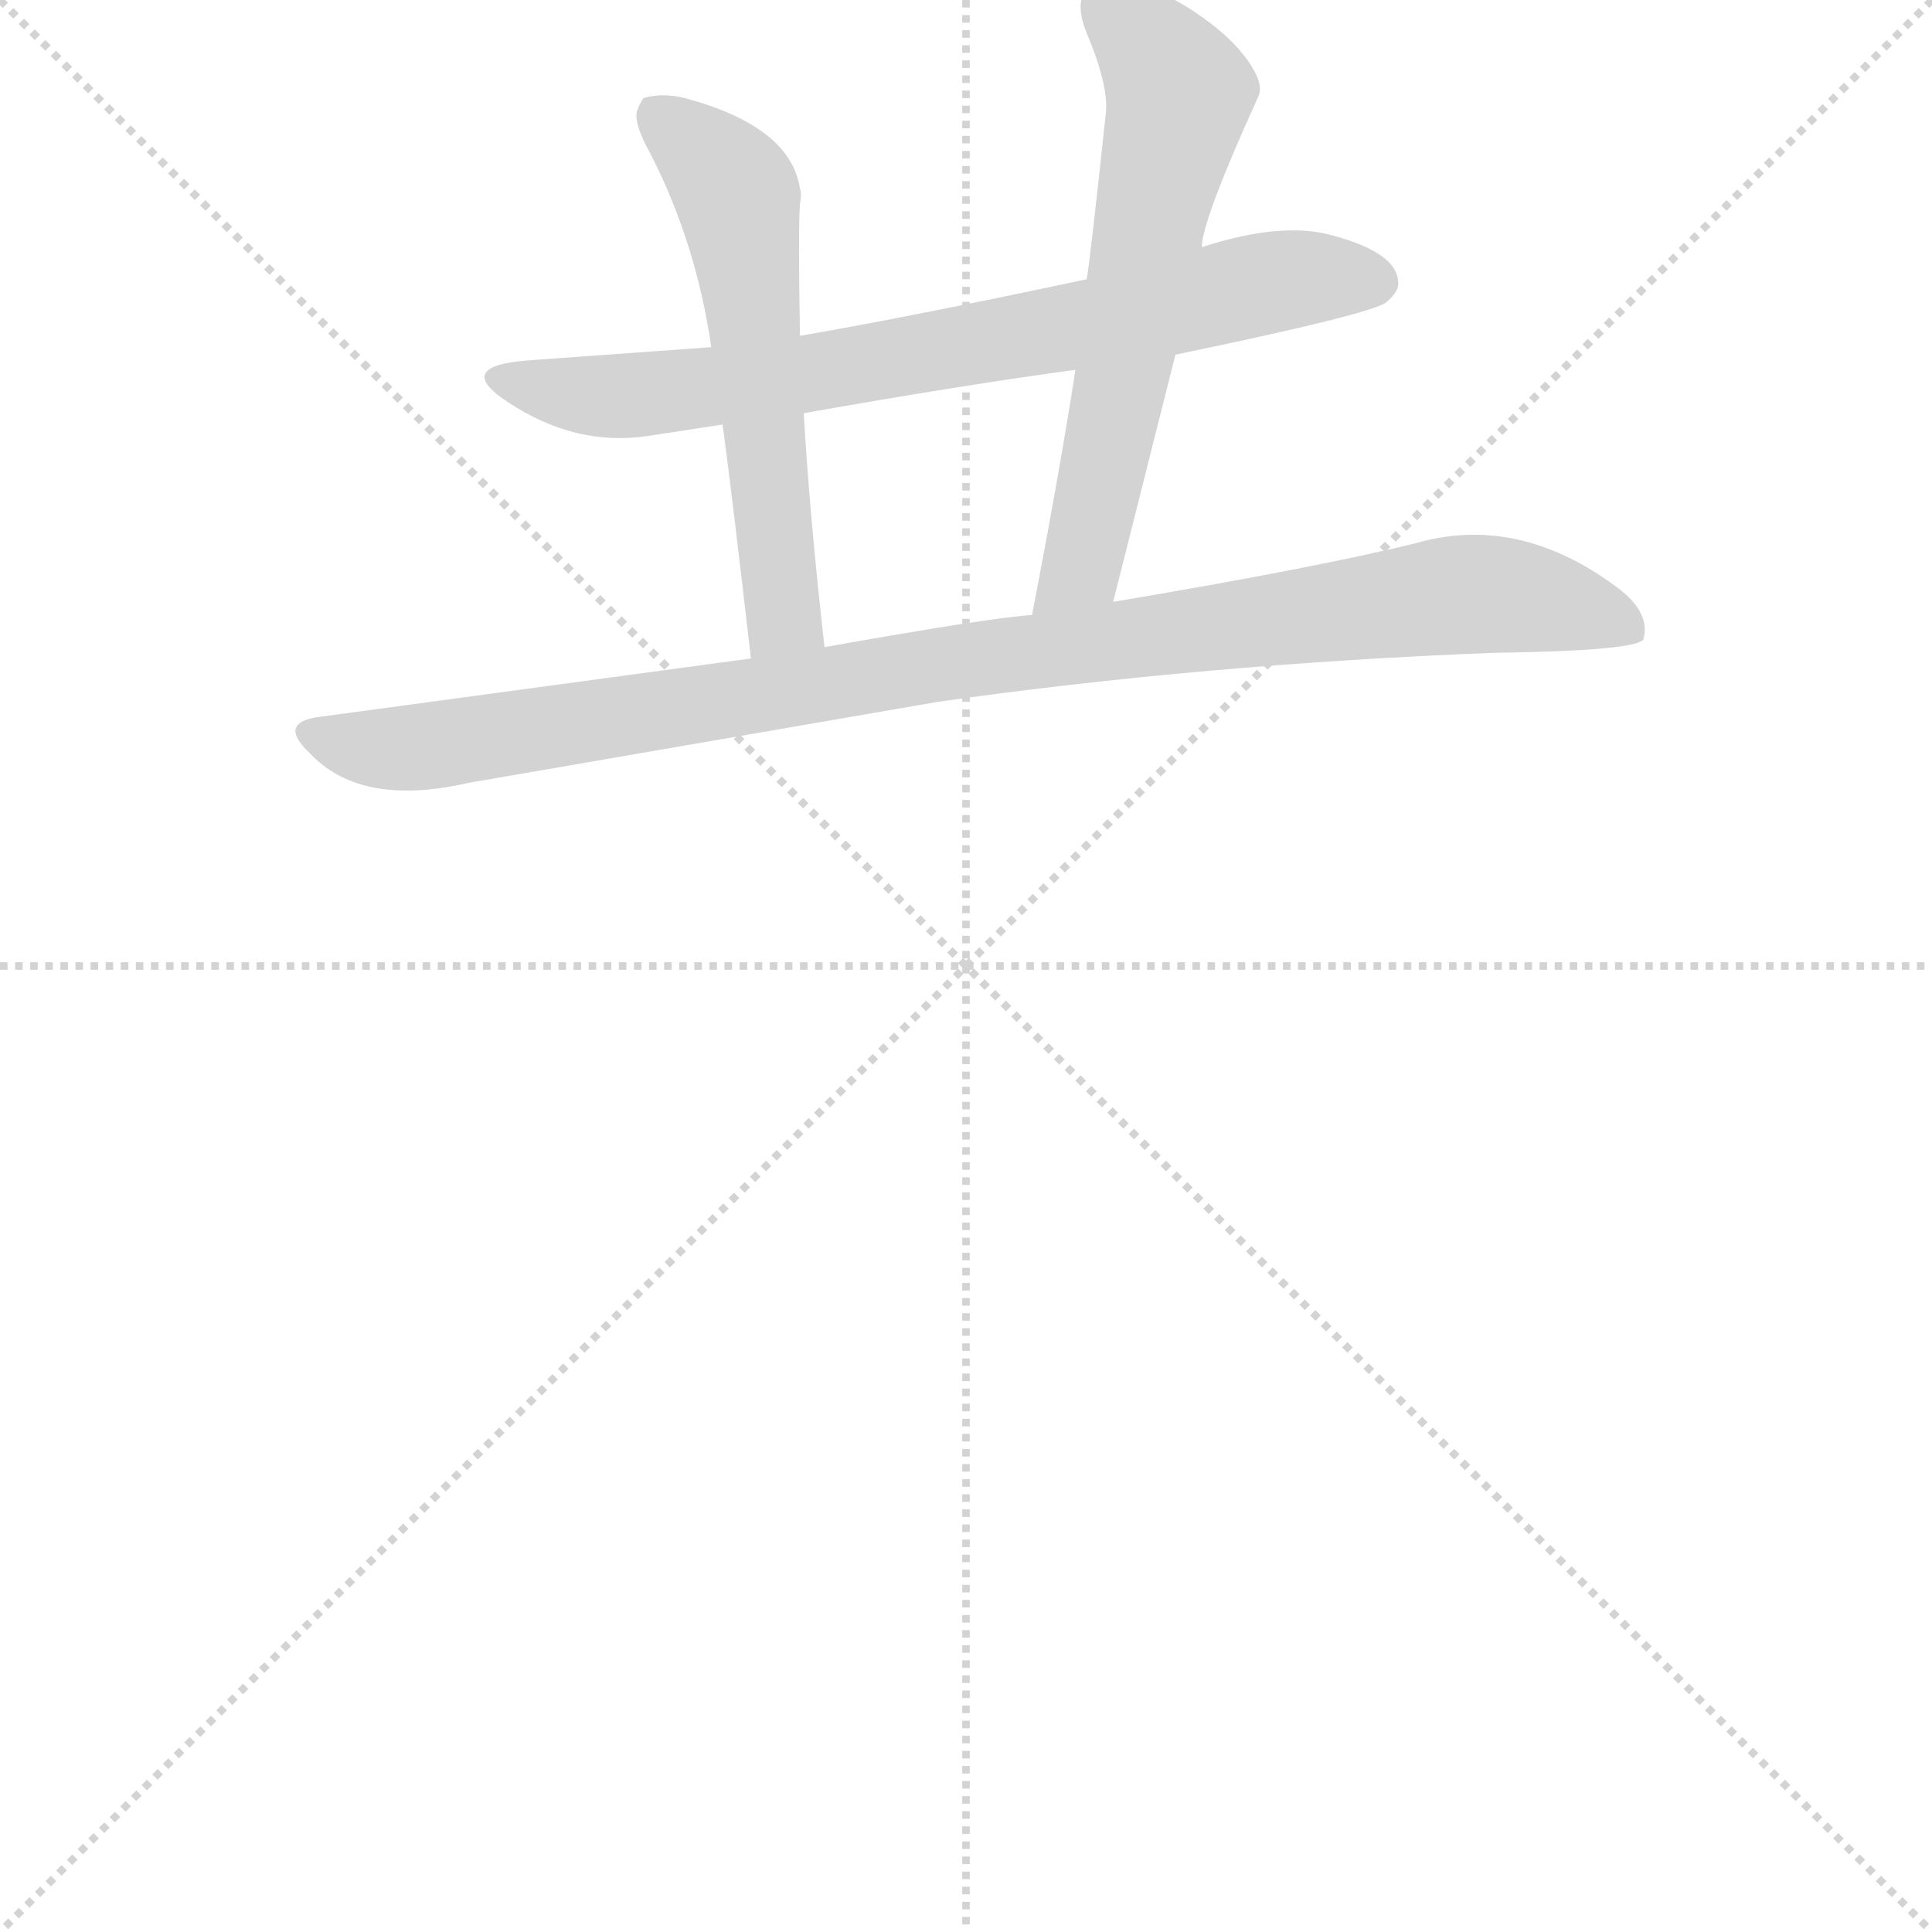 <svg version="1.1" viewBox="0 0 1024 1024" xmlns="http://www.w3.org/2000/svg">
  <g stroke="lightgray" stroke-dasharray="1,1" stroke-width="1" transform="scale(4, 4)">
    <line x1="0" y1="0" x2="256" y2="256"></line>
    <line x1="256" y1="0" x2="0" y2="256"></line>
    <line x1="128" y1="0" x2="128" y2="256"></line>
    <line x1="0" y1="128" x2="256" y2="128"></line>
  </g>
  <g transform="scale(1, -1) translate(0, -860)">
    <style type="text/css">
      
        @keyframes keyframes0 {
          from {
            stroke: blue;
            stroke-dashoffset: 721;
            stroke-width: 128;
          }
          70% {
            animation-timing-function: step-end;
            stroke: blue;
            stroke-dashoffset: 0;
            stroke-width: 128;
          }
          to {
            stroke: black;
            stroke-width: 1024;
          }
        }
        #make-me-a-hanzi-animation-0 {
          animation: keyframes0 0.837s both;
          animation-delay: 0s;
          animation-timing-function: linear;
        }
      
        @keyframes keyframes1 {
          from {
            stroke: blue;
            stroke-dashoffset: 560;
            stroke-width: 128;
          }
          65% {
            animation-timing-function: step-end;
            stroke: blue;
            stroke-dashoffset: 0;
            stroke-width: 128;
          }
          to {
            stroke: black;
            stroke-width: 1024;
          }
        }
        #make-me-a-hanzi-animation-1 {
          animation: keyframes1 0.706s both;
          animation-delay: 0.837s;
          animation-timing-function: linear;
        }
      
        @keyframes keyframes2 {
          from {
            stroke: blue;
            stroke-dashoffset: 609;
            stroke-width: 128;
          }
          66% {
            animation-timing-function: step-end;
            stroke: blue;
            stroke-dashoffset: 0;
            stroke-width: 128;
          }
          to {
            stroke: black;
            stroke-width: 1024;
          }
        }
        #make-me-a-hanzi-animation-2 {
          animation: keyframes2 0.746s both;
          animation-delay: 1.542s;
          animation-timing-function: linear;
        }
      
        @keyframes keyframes3 {
          from {
            stroke: blue;
            stroke-dashoffset: 964;
            stroke-width: 128;
          }
          76% {
            animation-timing-function: step-end;
            stroke: blue;
            stroke-dashoffset: 0;
            stroke-width: 128;
          }
          to {
            stroke: black;
            stroke-width: 1024;
          }
        }
        #make-me-a-hanzi-animation-3 {
          animation: keyframes3 1.035s both;
          animation-delay: 2.288s;
          animation-timing-function: linear;
        }
      
    </style>
    
      <path d="M 623 672 Q 729 694 735 700 Q 742 706 741 711 Q 740 726 707 735 Q 680 743 637 729 L 576 712 Q 482 692 424 682 L 377 676 L 280 669 Q 240 666 269 647 Q 305 623 344 629 L 383 635 L 426 641 Q 511 656 570 664 L 623 672 Z" fill="lightgray"></path>
    
      <path d="M 424 682 Q 423 738 424 752 Q 425 757 424 760 Q 419 793 363 808 Q 351 811 341 808 Q 339 805 338 802 Q 335 796 345 778 Q 369 731 377 676 L 383 635 Q 388 598 398 511 C 401 481 440 487 437 517 Q 429 588 426 641 L 424 682 Z" fill="lightgray"></path>
    
      <path d="M 590 541 L 623 672 L 637 729 Q 637 743 667 809 Q 669 813 666 820 Q 657 839 628 857 Q 592 878 578 866 L 576 866 Q 569 858 577 840 Q 588 813 586 799 Q 578 724 576 712 L 570 664 Q 562 612 547 534 C 541 505 583 512 590 541 Z" fill="lightgray"></path>
    
      <path d="M 248 445 L 497 488 Q 638 508 792 514 Q 866 515 871 521 Q 875 535 858 548 Q 805 588 750 572 Q 697 559 590 541 L 547 534 Q 527 533 437 517 L 398 511 L 169 480 Q 147 477 164 461 Q 191 432 248 445 Z" fill="lightgray"></path>
    
    
      <clipPath id="make-me-a-hanzi-clip-0">
        <path d="M 623 672 Q 729 694 735 700 Q 742 706 741 711 Q 740 726 707 735 Q 680 743 637 729 L 576 712 Q 482 692 424 682 L 377 676 L 280 669 Q 240 666 269 647 Q 305 623 344 629 L 383 635 L 426 641 Q 511 656 570 664 L 623 672 Z"></path>
      </clipPath>
      <path clip-path="url(#make-me-a-hanzi-clip-0)" d="M 270 660 L 297 651 L 335 650 L 479 670 L 678 711 L 728 711" fill="none" id="make-me-a-hanzi-animation-0" stroke-dasharray="593 1186" stroke-linecap="round"></path>
    
      <clipPath id="make-me-a-hanzi-clip-1">
        <path d="M 424 682 Q 423 738 424 752 Q 425 757 424 760 Q 419 793 363 808 Q 351 811 341 808 Q 339 805 338 802 Q 335 796 345 778 Q 369 731 377 676 L 383 635 Q 388 598 398 511 C 401 481 440 487 437 517 Q 429 588 426 641 L 424 682 Z"></path>
      </clipPath>
      <path clip-path="url(#make-me-a-hanzi-clip-1)" d="M 347 801 L 391 755 L 415 541 L 415 532 L 403 522" fill="none" id="make-me-a-hanzi-animation-1" stroke-dasharray="432 864" stroke-linecap="round"></path>
    
      <clipPath id="make-me-a-hanzi-clip-2">
        <path d="M 590 541 L 623 672 L 637 729 Q 637 743 667 809 Q 669 813 666 820 Q 657 839 628 857 Q 592 878 578 866 L 576 866 Q 569 858 577 840 Q 588 813 586 799 Q 578 724 576 712 L 570 664 Q 562 612 547 534 C 541 505 583 512 590 541 Z"></path>
      </clipPath>
      <path clip-path="url(#make-me-a-hanzi-clip-2)" d="M 577 860 L 608 837 L 625 810 L 573 560 L 553 542" fill="none" id="make-me-a-hanzi-animation-2" stroke-dasharray="481 962" stroke-linecap="round"></path>
    
      <clipPath id="make-me-a-hanzi-clip-3">
        <path d="M 248 445 L 497 488 Q 638 508 792 514 Q 866 515 871 521 Q 875 535 858 548 Q 805 588 750 572 Q 697 559 590 541 L 547 534 Q 527 533 437 517 L 398 511 L 169 480 Q 147 477 164 461 Q 191 432 248 445 Z"></path>
      </clipPath>
      <path clip-path="url(#make-me-a-hanzi-clip-3)" d="M 166 471 L 220 463 L 512 511 L 776 545 L 840 537 L 865 527" fill="none" id="make-me-a-hanzi-animation-3" stroke-dasharray="836 1672" stroke-linecap="round"></path>
    
  </g>
</svg>